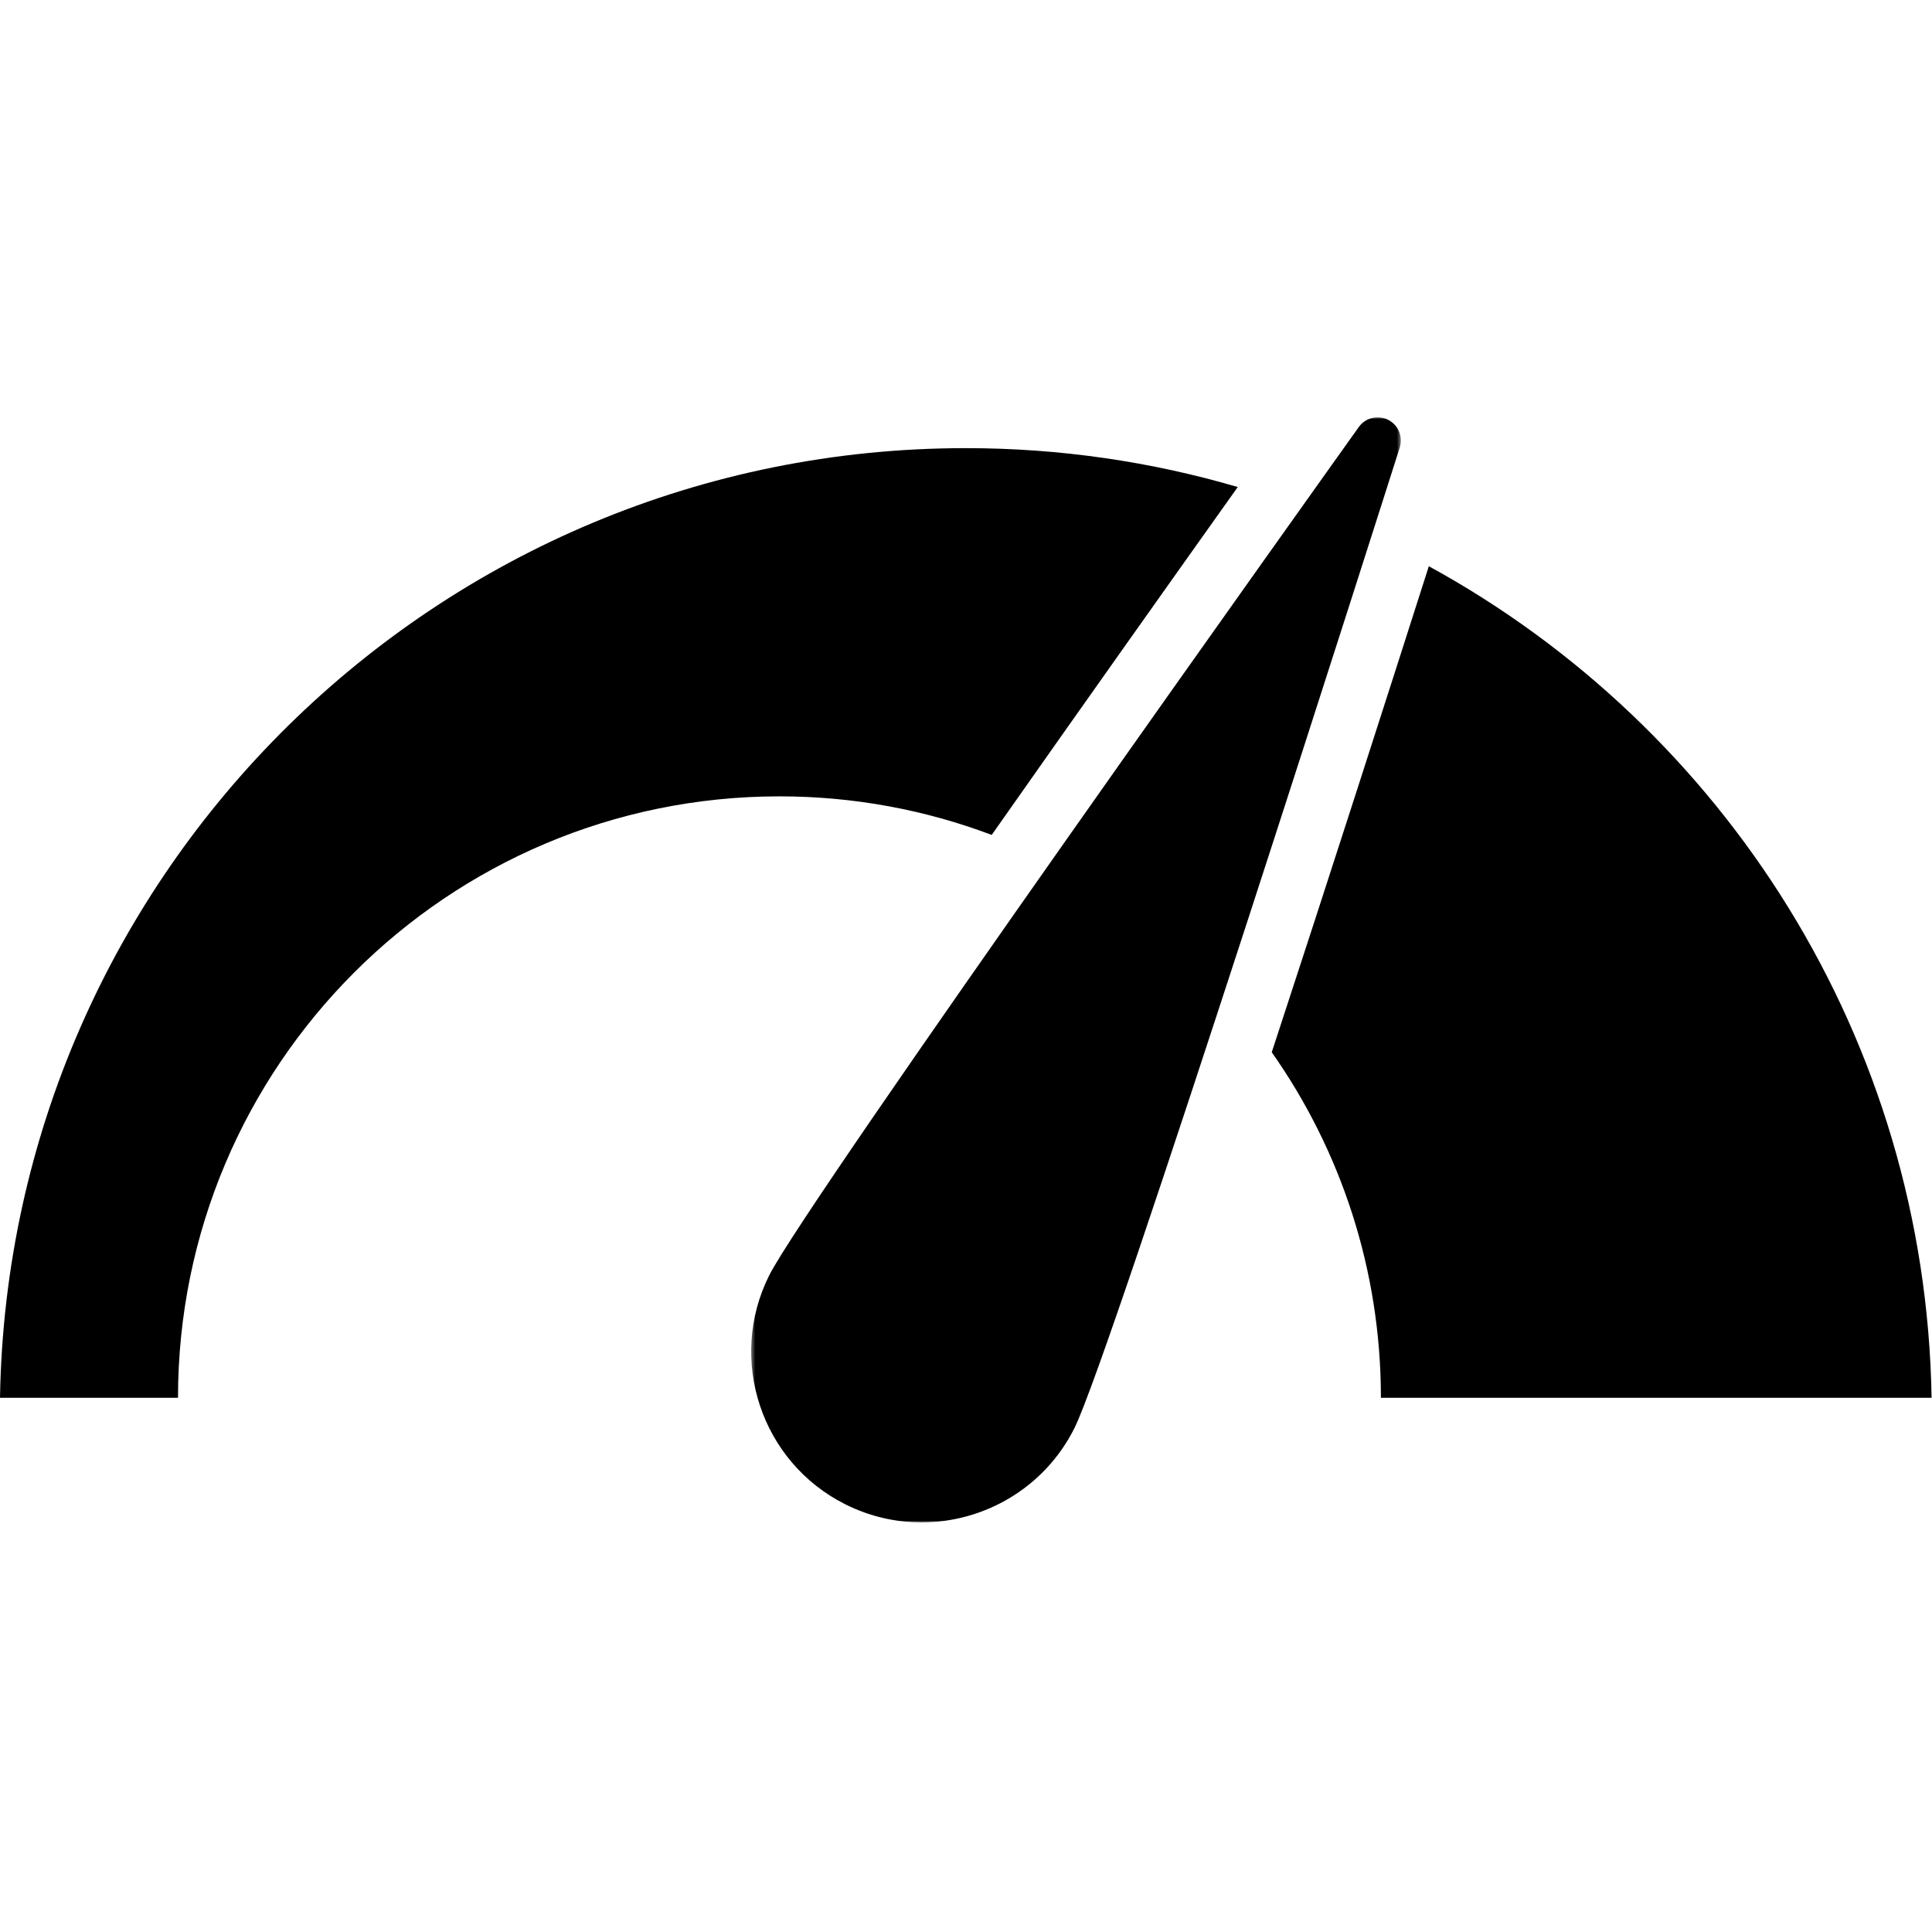 <?xml version="1.0" encoding="UTF-8"?>
<svg width="500px" height="500px" viewBox="0 0 500 500" version="1.1" xmlns="http://www.w3.org/2000/svg" xmlns:xlink="http://www.w3.org/1999/xlink">
    <!-- Generator: Sketch 52.6 (67491) - http://www.bohemiancoding.com/sketch -->
    <title>indicator</title>
    <desc>Created with Sketch.</desc>
    <defs>
        <polygon id="path-1" points="0.402 0.004 168.537 0.004 168.537 286 0.402 286"></polygon>
    </defs>
    <g id="indicator" stroke="none" stroke-width="1" fill="none" fill-rule="evenodd">
        <g id="Group-8" transform="translate(0, 107)">
            <g id="Group-3" transform="translate(194, 0.996)">
                <mask id="mask-2" fill="white">
                    <use xlink:href="#path-1"></use>
                </mask>
                <g id="Clip-2"></g>
                <path d="M165.221,0.638 C162.58,-0.683 159.368,0.113 157.653,2.519 C151.816,10.697 14.595,203.029 5.064,222.08 C-5.83,243.86 3.025,270.443 24.804,281.338 C31.129,284.502 37.859,286 44.492,286 C60.7,286 76.331,277.053 84.062,261.598 C93.592,242.546 165.21,17.397 168.254,7.822 C169.15,5.007 167.863,1.96 165.221,0.638" id="Fill-1" fill="#000000" mask="url(#mask-2)"></path>
            </g>
            <path d="M369.781,39.538 C359.75,70.942 343.929,120.232 329.13,165.32 C346.925,190.624 357.378,221.465 357.378,254.75 L499.893,254.75 C498.351,161.884 446.175,81.351 369.781,39.538" id="Fill-4" fill="#000000"></path>
            <path d="M256.653,109.077 C279.803,76.108 303.674,42.456 320.33,19.042 C298.003,12.503 274.388,8.978 249.946,8.978 C113.288,8.978 2.259,118.631 0,254.75 L46.069,254.75 C46.069,168.785 115.758,99.096 201.724,99.096 C221.061,99.096 239.57,102.632 256.653,109.077" id="Fill-6" fill="#000000"></path>
        </g>
    </g>
</svg>